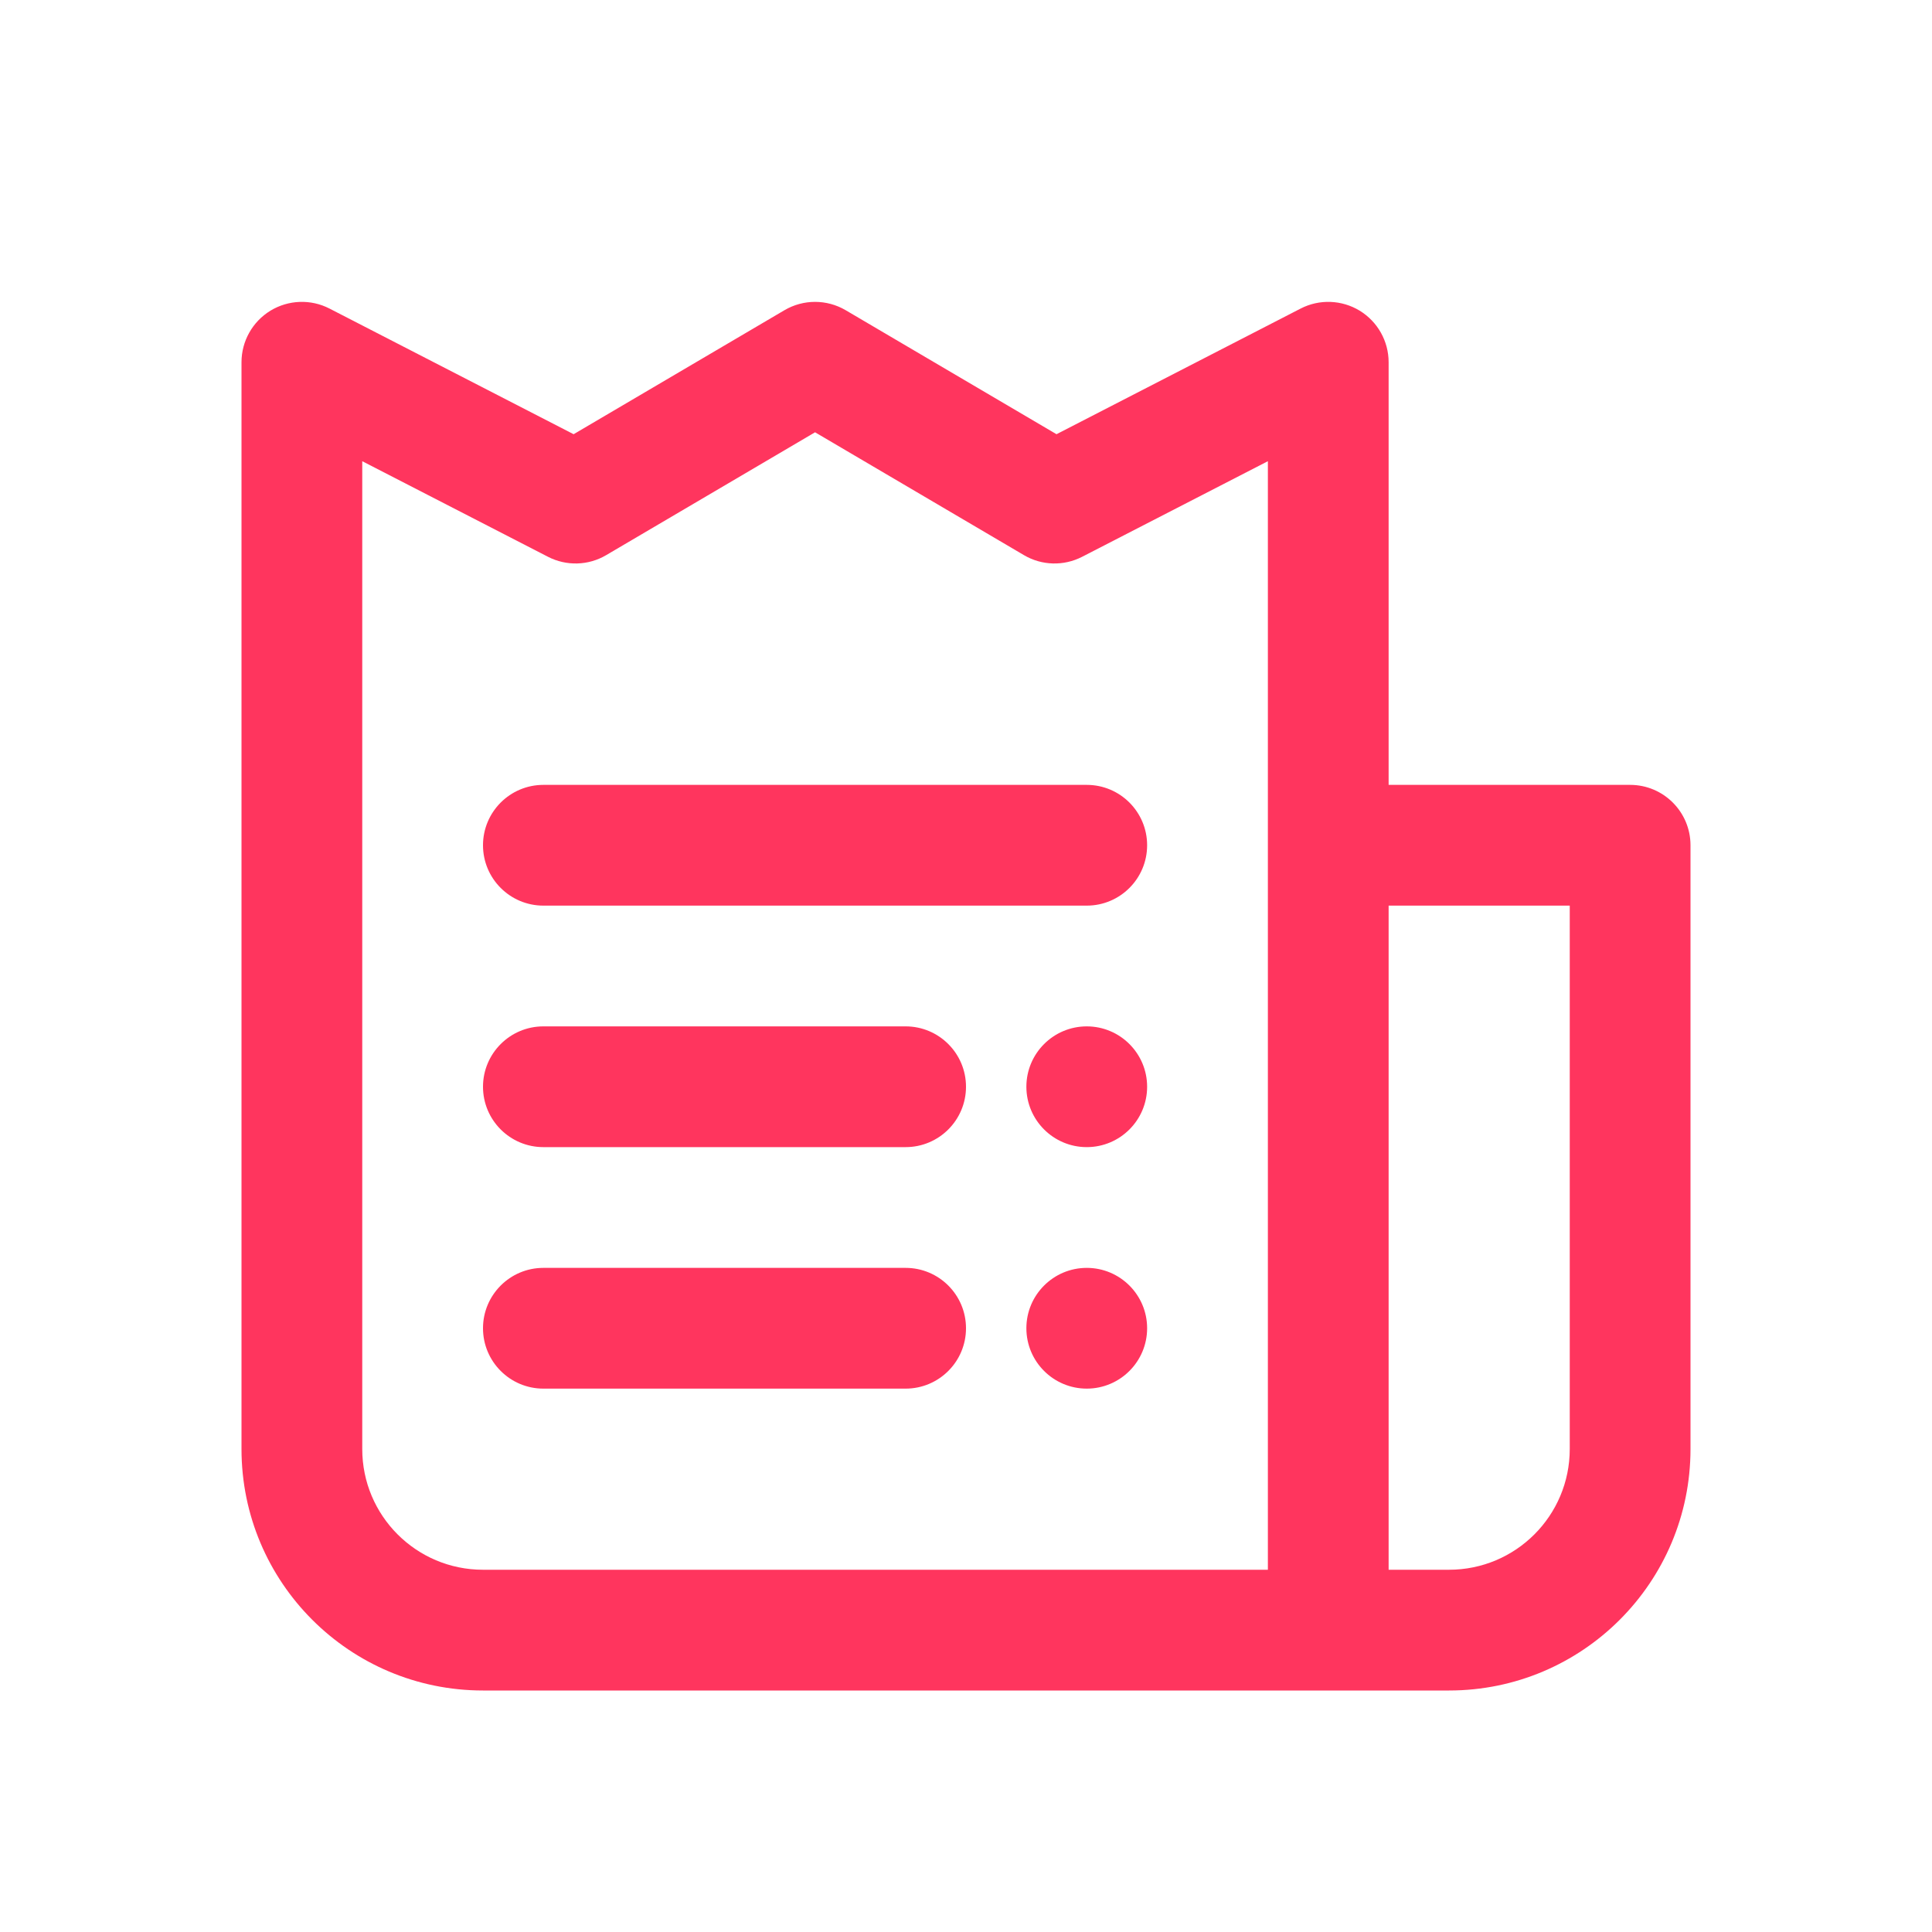 <svg width="32" height="32" viewBox="0 0 32 32" fill="none" xmlns="http://www.w3.org/2000/svg">
<path d="M9 13C8.448 13 8 13.448 8 14C8 14.552 8.448 15 9 15H18C18.552 15 19 14.552 19 14C19 13.448 18.552 13 18 13H9Z" fill="#FF355E"/>
<path d="M8 22C8 21.448 8.448 21 9 21H15C15.552 21 16 21.448 16 22C16 22.552 15.552 23 15 23H9C8.448 23 8 22.552 8 22Z" fill="#FF355E"/>
<path d="M18 21C17.448 21 17 21.448 17 22C17 22.552 17.448 23 18 23C18.552 23 19 22.552 19 22C19 21.448 18.552 21 18 21Z" fill="#FF355E"/>
<path d="M8 18C8 17.448 8.448 17 9 17H15C15.552 17 16 17.448 16 18C16 18.552 15.552 19 15 19H9C8.448 19 8 18.552 8 18Z" fill="#FF355E"/>
<path d="M18 17C17.448 17 17 17.448 17 18C17 18.552 17.448 19 18 19C18.552 19 19 18.552 19 18C19 17.448 18.552 17 18 17Z" fill="#FF355E"/>
<path fill-rule="evenodd" clip-rule="evenodd" d="M4.479 5.146C4.777 4.965 5.148 4.951 5.458 5.111L9.501 7.192L12.993 5.138C13.306 4.954 13.694 4.954 14.007 5.138L17.499 7.192L21.542 5.111C21.852 4.951 22.223 4.965 22.521 5.146C22.818 5.328 23 5.651 23 6V13H27C27.552 13 28 13.448 28 14V24C28 26.209 26.209 28 24 28H8C5.791 28 4 26.209 4 24V6C4 5.651 4.182 5.328 4.479 5.146ZM23 26V15H26V24C26 25.105 25.105 26 24 26H23ZM21 7.639V26H8C6.895 26 6 25.105 6 24V7.639L9.076 9.222C9.381 9.379 9.745 9.369 10.04 9.195L13.5 7.16L16.96 9.195C17.255 9.369 17.619 9.379 17.924 9.222L21 7.639Z" fill="#FF355E"/>
</svg>
